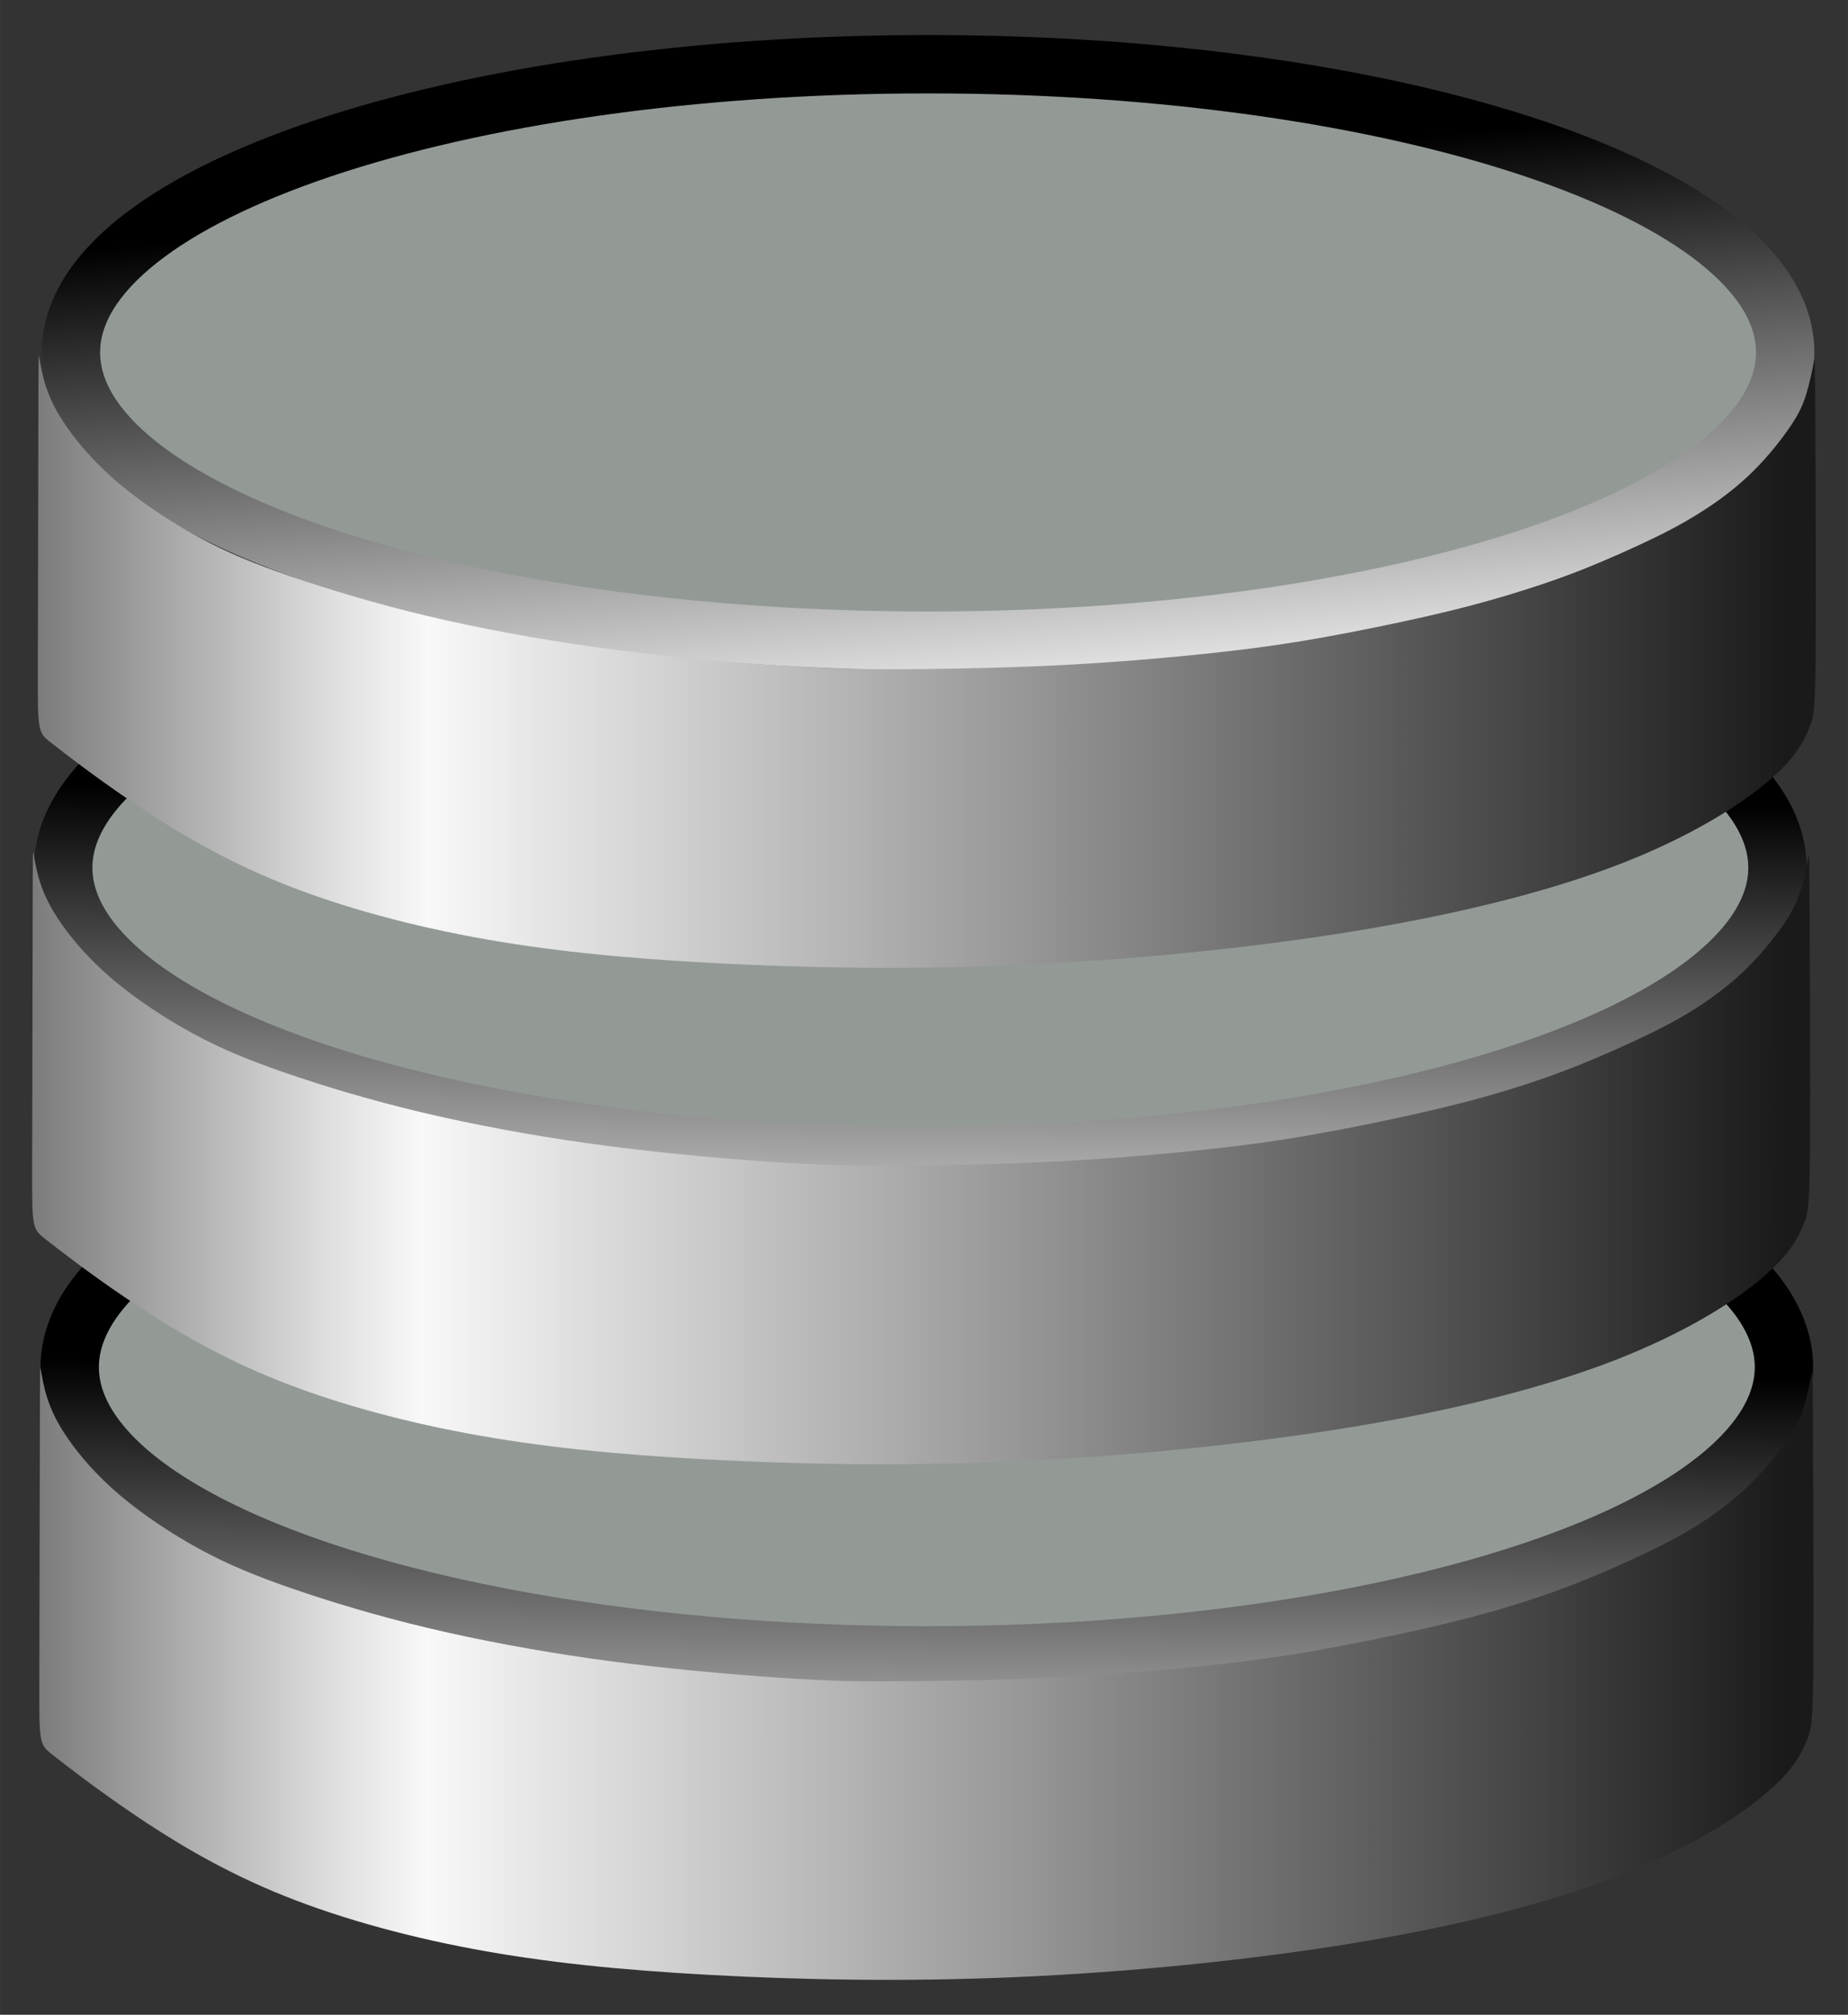 ﻿<?xml version="1.0" encoding="utf-8"?>
<!DOCTYPE svg PUBLIC "-//W3C//DTD SVG 1.1//EN" "http://www.w3.org/Graphics/SVG/1.1/DTD/svg11.dtd">
<svg xmlns="http://www.w3.org/2000/svg" xmlns:xlink="http://www.w3.org/1999/xlink" version="1.1" baseProfile="full" width="190" height="207.076" viewBox="0 0 190.00 207.08" enable-background="new 0 0 190.00 207.08" xml:space="preserve">
	<rect x="0" y="0" width="190.00" height="207.08" fill="#333333" stroke="none"/>
	<g>
		<linearGradient id="SVGID_Stroke1_" gradientUnits="objectBoundingBox" x1="0.517" y1="0.503" x2="1.456" y2="0.503" gradientTransform="rotate(91.878 0.517 0.503)">
			<stop offset="0" stop-color="#000000" stop-opacity="1"/>
			<stop offset="1" stop-color="#F8F8F8" stop-opacity="1"/>
		</linearGradient>
		<ellipse fill="#939A95" fill-opacity="1" stroke-width="6" stroke-linejoin="round" stroke="url(#SVGID_Stroke1_)" cx="95.291" cy="140.517" rx="88.125" ry="29.625"/>
		<linearGradient id="SVGID_Stroke2_" gradientUnits="objectBoundingBox" x1="0.526" y1="0.375" x2="1.465" y2="0.375" gradientTransform="rotate(92.817 0.526 0.375)">
			<stop offset="0" stop-color="#000000" stop-opacity="1"/>
			<stop offset="1" stop-color="#F8F8F8" stop-opacity="1"/>
		</linearGradient>
		<ellipse fill="#939A95" fill-opacity="1" stroke-width="6" stroke-linejoin="round" stroke="url(#SVGID_Stroke2_)" cx="94.625" cy="89.184" rx="88.125" ry="29.625"/>
		<linearGradient id="SVGID_Stroke3_" gradientUnits="objectBoundingBox" x1="0.371" y1="0.227" x2="1.314" y2="0.227" gradientTransform="rotate(75.878 0.371 0.227)">
			<stop offset="0" stop-color="#000000" stop-opacity="1"/>
			<stop offset="1" stop-color="#F8F8F8" stop-opacity="1"/>
		</linearGradient>
		<path fill="#939A95" fill-opacity="1" stroke-width="6" stroke-linejoin="round" stroke="url(#SVGID_Stroke3_)" d="M 95.416,6.6C 144.086,6.6 183.542,19.864 183.542,36.225C 183.542,52.587 144.086,65.85 95.416,65.85C 46.746,65.85 7.292,52.587 7.292,36.225C 7.292,19.864 46.747,6.6 95.416,6.6 Z "/>
		<linearGradient id="SVGID_Fill1_" gradientUnits="objectBoundingBox" x1="-0.016" y1="0.5" x2="1.017" y2="0.5">
			<stop offset="0" stop-color="#6F6F6F" stop-opacity="1"/>
			<stop offset="0.18" stop-color="#DFDFDF" stop-opacity="1"/>
			<stop offset="0.23" stop-color="#F8F8F8" stop-opacity="1"/>
			<stop offset="0.964" stop-color="#1A1A1A" stop-opacity="1"/>
		</linearGradient>
		<path fill="url(#SVGID_Fill1_)" stroke-width="6" stroke-linejoin="round" d="M 4.048,36.784C 3.958,36.239 3.958,36.295 3.944,42.809C 3.93,49.322 3.903,62.295 3.889,68.781C 3.875,75.267 3.875,75.267 5.309,76.385C 6.743,77.503 9.611,79.739 13.458,82.347C 17.305,84.954 22.132,87.933 28.101,90.423C 34.069,92.913 41.18,94.913 48.625,96.302C 56.069,97.69 63.847,98.468 73.069,98.968C 82.291,99.468 92.958,99.69 104.514,99.19C 116.069,98.69 128.514,97.468 139.347,95.69C 150.18,93.913 159.402,91.579 166.569,88.802C 173.736,86.024 178.847,82.802 181.792,80.302C 184.736,77.802 185.514,76.024 185.986,74.895C 186.458,73.767 186.625,73.288 186.677,66.965C 186.729,60.642 186.667,48.475 186.635,42.454C 186.604,36.434 186.604,36.559 186.469,37.288C 186.333,38.017 186.062,39.35 185.719,40.475C 185.375,41.6 184.958,42.517 184.073,43.829C 183.187,45.142 181.833,46.85 180.354,48.329C 178.875,49.809 177.271,51.059 175.677,52.132C 174.083,53.204 172.5,54.1 170.26,55.194C 168.021,56.288 165.125,57.579 162.489,58.621C 159.854,59.663 157.479,60.454 155.073,61.173C 152.667,61.892 150.229,62.538 146.948,63.288C 143.667,64.038 139.542,64.892 135.823,65.552C 132.104,66.211 128.792,66.676 124.33,67.152C 119.868,67.628 114.257,68.114 108.333,68.399C 102.409,68.683 96.173,68.767 92.243,68.788C 88.312,68.808 86.687,68.767 84.51,68.666C 82.333,68.566 79.604,68.406 75.614,68.076C 71.625,67.746 66.375,67.246 60.791,66.454C 55.208,65.663 49.291,64.579 43.937,63.309C 38.583,62.038 33.791,60.579 29.979,59.267C 26.166,57.954 23.333,56.788 20.416,55.204C 17.5,53.621 14.5,51.621 12.146,49.621C 9.791,47.621 8.083,45.621 6.917,43.954C 5.75,42.288 5.125,40.954 4.722,39.715C 4.319,38.475 4.139,37.329 4.048,36.784 Z "/>
		<linearGradient id="SVGID_Fill2_" gradientUnits="objectBoundingBox" x1="-0.016" y1="0.5" x2="1.017" y2="0.5">
			<stop offset="0" stop-color="#6F6F6F" stop-opacity="1"/>
			<stop offset="0.18" stop-color="#DFDFDF" stop-opacity="1"/>
			<stop offset="0.23" stop-color="#F8F8F8" stop-opacity="1"/>
			<stop offset="0.964" stop-color="#1A1A1A" stop-opacity="1"/>
		</linearGradient>
		<path fill="url(#SVGID_Fill2_)" stroke-width="6" stroke-linejoin="round" d="M 3.464,87.805C 3.374,87.26 3.374,87.315 3.359,93.829C 3.346,100.343 3.318,113.315 3.304,119.802C 3.29,126.288 3.29,126.288 4.724,127.406C 6.158,128.524 9.026,130.76 12.873,133.367C 16.721,135.975 21.547,138.954 27.516,141.444C 33.485,143.933 40.596,145.933 48.04,147.323C 55.485,148.711 63.262,149.489 72.484,149.989C 81.707,150.489 92.374,150.711 103.929,150.211C 115.485,149.711 127.929,148.489 138.762,146.711C 149.596,144.933 158.818,142.6 165.984,139.823C 173.151,137.045 178.262,133.822 181.207,131.322C 184.151,128.822 184.929,127.045 185.401,125.916C 185.874,124.788 186.04,124.308 186.092,117.986C 186.144,111.663 186.082,99.496 186.051,93.475C 186.019,87.454 186.019,87.579 185.884,88.308C 185.749,89.038 185.478,90.371 185.134,91.496C 184.79,92.621 184.374,93.538 183.488,94.85C 182.603,96.163 181.249,97.871 179.769,99.35C 178.29,100.829 176.686,102.079 175.092,103.152C 173.499,104.225 171.915,105.121 169.676,106.215C 167.436,107.308 164.54,108.6 161.905,109.642C 159.269,110.683 156.894,111.475 154.488,112.194C 152.082,112.913 149.644,113.558 146.363,114.308C 143.082,115.058 138.957,115.913 135.238,116.573C 131.519,117.232 128.207,117.697 123.745,118.173C 119.283,118.649 113.672,119.135 107.749,119.419C 101.825,119.704 95.589,119.788 91.658,119.808C 87.728,119.829 86.103,119.788 83.925,119.687C 81.749,119.586 79.019,119.427 75.03,119.097C 71.04,118.767 65.79,118.267 60.207,117.475C 54.623,116.683 48.707,115.6 43.352,114.329C 37.998,113.058 33.207,111.6 29.394,110.288C 25.582,108.975 22.748,107.808 19.832,106.225C 16.915,104.642 13.915,102.642 11.561,100.642C 9.207,98.642 7.499,96.642 6.332,94.975C 5.165,93.308 4.54,91.975 4.137,90.736C 3.735,89.496 3.554,88.35 3.464,87.805 Z "/>
		<linearGradient id="SVGID_Fill3_" gradientUnits="objectBoundingBox" x1="-0.016" y1="0.5" x2="1.017" y2="0.5">
			<stop offset="0" stop-color="#6F6F6F" stop-opacity="1"/>
			<stop offset="0.18" stop-color="#DFDFDF" stop-opacity="1"/>
			<stop offset="0.23" stop-color="#F8F8F8" stop-opacity="1"/>
			<stop offset="0.964" stop-color="#1A1A1A" stop-opacity="1"/>
		</linearGradient>
		<path fill="url(#SVGID_Fill3_)" stroke-width="6" stroke-linejoin="round" d="M 4.201,140.805C 4.111,140.26 4.111,140.316 4.097,146.829C 4.083,153.343 4.056,166.316 4.042,172.802C 4.028,179.288 4.028,179.288 5.459,180.406C 6.89,181.524 9.752,183.76 13.591,186.368C 17.43,188.975 22.246,191.954 28.202,194.444C 34.158,196.934 41.253,198.934 48.682,200.323C 56.111,201.711 63.872,202.489 73.074,202.989C 82.277,203.489 92.921,203.711 104.452,203.211C 115.982,202.711 128.4,201.489 139.21,199.711C 150.021,197.934 159.223,195.6 166.374,192.823C 173.525,190.045 178.626,186.823 181.564,184.323C 184.502,181.823 185.278,180.045 185.749,178.916C 186.22,177.788 186.387,177.309 186.439,170.986C 186.491,164.663 186.428,152.496 186.397,146.475C 186.366,140.454 186.366,140.579 186.231,141.309C 186.096,142.038 185.826,143.371 185.482,144.496C 185.139,145.621 184.724,146.538 183.84,147.85C 182.957,149.163 181.605,150.871 180.129,152.35C 178.653,153.829 177.052,155.079 175.462,156.152C 173.872,157.225 172.292,158.121 170.057,159.215C 167.822,160.309 164.933,161.6 162.303,162.642C 159.673,163.684 157.303,164.475 154.902,165.194C 152.501,165.913 150.069,166.559 146.795,167.309C 143.52,168.059 139.404,168.913 135.693,169.573C 131.983,170.232 128.677,170.698 124.225,171.173C 119.773,171.649 114.174,172.135 108.263,172.42C 102.352,172.704 96.129,172.788 92.207,172.809C 88.285,172.829 86.663,172.788 84.491,172.687C 82.318,172.586 79.595,172.427 75.614,172.097C 71.633,171.767 66.394,171.267 60.823,170.475C 55.252,169.684 49.347,168.6 44.005,167.329C 38.662,166.059 33.881,164.6 30.076,163.288C 26.272,161.975 23.445,160.809 20.534,159.225C 17.624,157.642 14.63,155.642 12.281,153.642C 9.932,151.642 8.227,149.642 7.063,147.975C 5.899,146.309 5.275,144.975 4.874,143.736C 4.471,142.496 4.291,141.35 4.201,140.805 Z "/>
	</g>
</svg>
